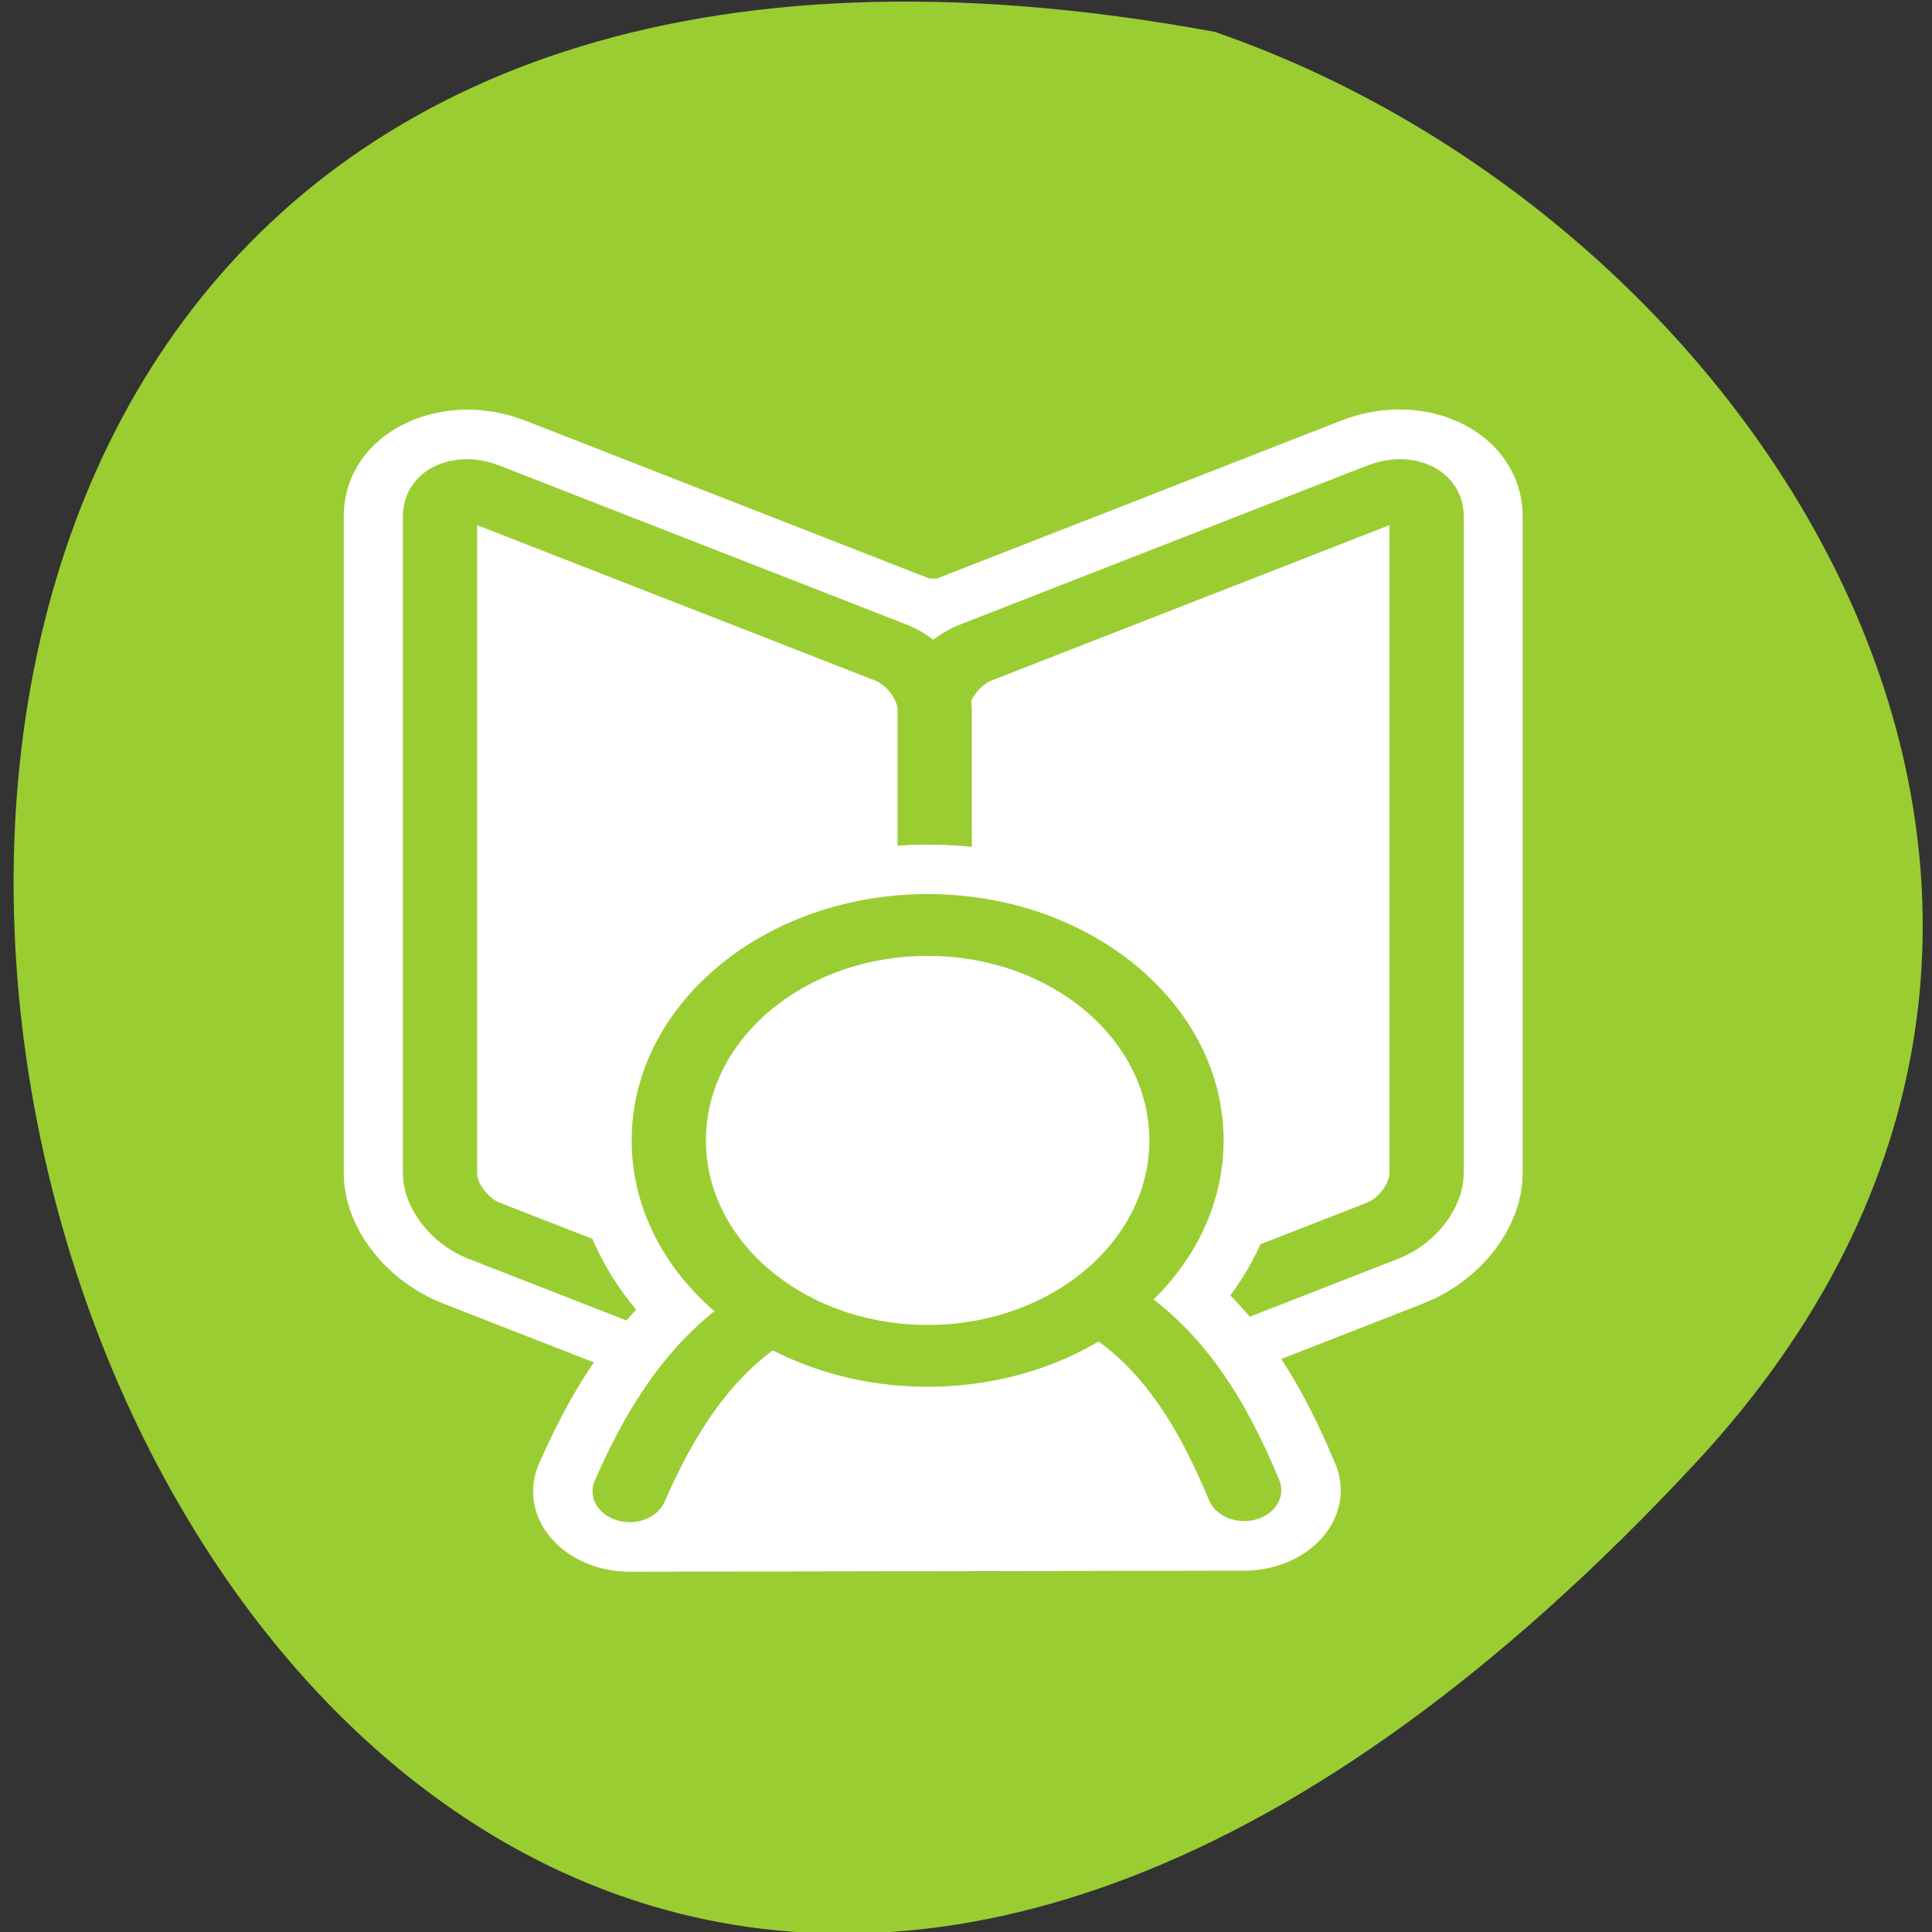<svg xmlns="http://www.w3.org/2000/svg" xmlns:xlink="http://www.w3.org/1999/xlink" viewBox="0 0 256 256"><rect x="0" y="0" width="256" height="256" fill="#333333" stroke="none"/><defs><path d="m 153.54 78.21 c 0 12.274 -9.95 22.22 -22.22 22.22 -12.274 0 -22.22 -9.95 -22.22 -22.22 0 -12.274 9.95 -22.22 22.22 -22.22 12.274 0 22.22 9.95 22.22 22.22 z" id="0" style="fill:#fff;color:#000"/></defs><use xlink:href="#0" transform="translate(15.781 13.13)"/><use xlink:href="#0" transform="translate(18.424 91.18)"/><use xlink:href="#0" transform="translate(-66.794 48.49)"/><path d="m 224.7 193.82 c -210.75 226.71 -343.53 -241.2 -63.746 -189.6 73.816 25.452 131.42 116.81 63.746 189.6 z" style="fill:#9acd32;color:#000"/><g transform="matrix(3.149 0 0 2.621 29.2 52.62)" style="stroke-linecap:round;stroke-linejoin:round"><path d="m 9.785 4.862 c -0.332 0.211 -0.531 0.606 -0.531 1.168 v 33.21 c 0 1.125 0.823 2.425 1.841 2.903 l 17.13 8.04 c 0.956 0.449 1.678 -0.041 1.77 -1.027 c 0.092 0.986 0.814 1.475 1.77 1.027 l 17.13 -8.04 c 1.018 -0.478 1.841 -1.778 1.841 -2.903 v -33.21 c 0 -1.125 -0.823 -1.646 -1.841 -1.168 l -17.13 8.04 c -0.955 0.448 -2.586 0.448 -3.54 0 l -17.13 -8.04 c -0.509 -0.239 -0.978 -0.211 -1.31 0 z" style="fill:none;stroke:#fff;stroke-width:8.125"/><g style="fill:#fff;stroke:#9acd32;fill-rule:evenodd;stroke-width:3.125"><path d="m 31.779 12.916 c -1.018 0.478 -1.838 1.768 -1.838 2.892 v 33.2 c 0 1.125 0.82 1.646 1.838 1.168 l 17.14 -8.04 c 1.018 -0.478 1.838 -1.768 1.838 -2.892 v -33.2 c 0 -1.125 -0.82 -1.646 -1.838 -1.168 l -17.14 8.04 z"/><path d="m 28.22 12.916 c 1.018 0.478 1.838 1.768 1.838 2.892 v 33.2 c 0 1.125 -0.82 1.646 -1.838 1.168 l -17.14 -8.04 c -1.018 -0.478 -1.838 -1.768 -1.838 -2.892 v -33.2 c 0 -1.125 0.82 -1.646 1.838 -1.168 l 17.14 8.04 z"/></g><g style="fill:none;stroke:#fff;stroke-width:8.125"><path d="m 17.226 55.32 l 25.854 -0.054 c -1.341 -3.877 -3.161 -7.673 -6.499 -9.736 -3.529 -0.146 -7.984 0.017 -12.279 0.026 -3.627 1.94 -5.63 5.785 -7.08 9.764 z"/><path d="m 40.652 37.555 c 0.013 6.01 -4.857 10.902 -10.869 10.914 -6.01 0.013 -10.902 -4.857 -10.914 -10.869 c -0.013 -6.01 4.857 -10.902 10.869 -10.914 6.01 -0.013 10.902 4.857 10.914 10.869 z"/></g><g style="fill:#fff;stroke:#9acd32;fill-rule:evenodd;stroke-width:3.125"><path d="m 43.08 55.26 c -1.341 -3.877 -3.161 -7.673 -6.499 -9.736 -3.529 -0.146 -7.984 0.017 -12.279 0.026 -3.627 1.94 -5.63 5.785 -7.08 9.764"/><path d="m 40.652 37.555 c 0.013 6.01 -4.857 10.902 -10.869 10.914 -6.01 0.013 -10.902 -4.857 -10.914 -10.869 c -0.013 -6.01 4.857 -10.902 10.869 -10.914 6.01 -0.013 10.902 4.857 10.914 10.869 z"/></g></g></svg>